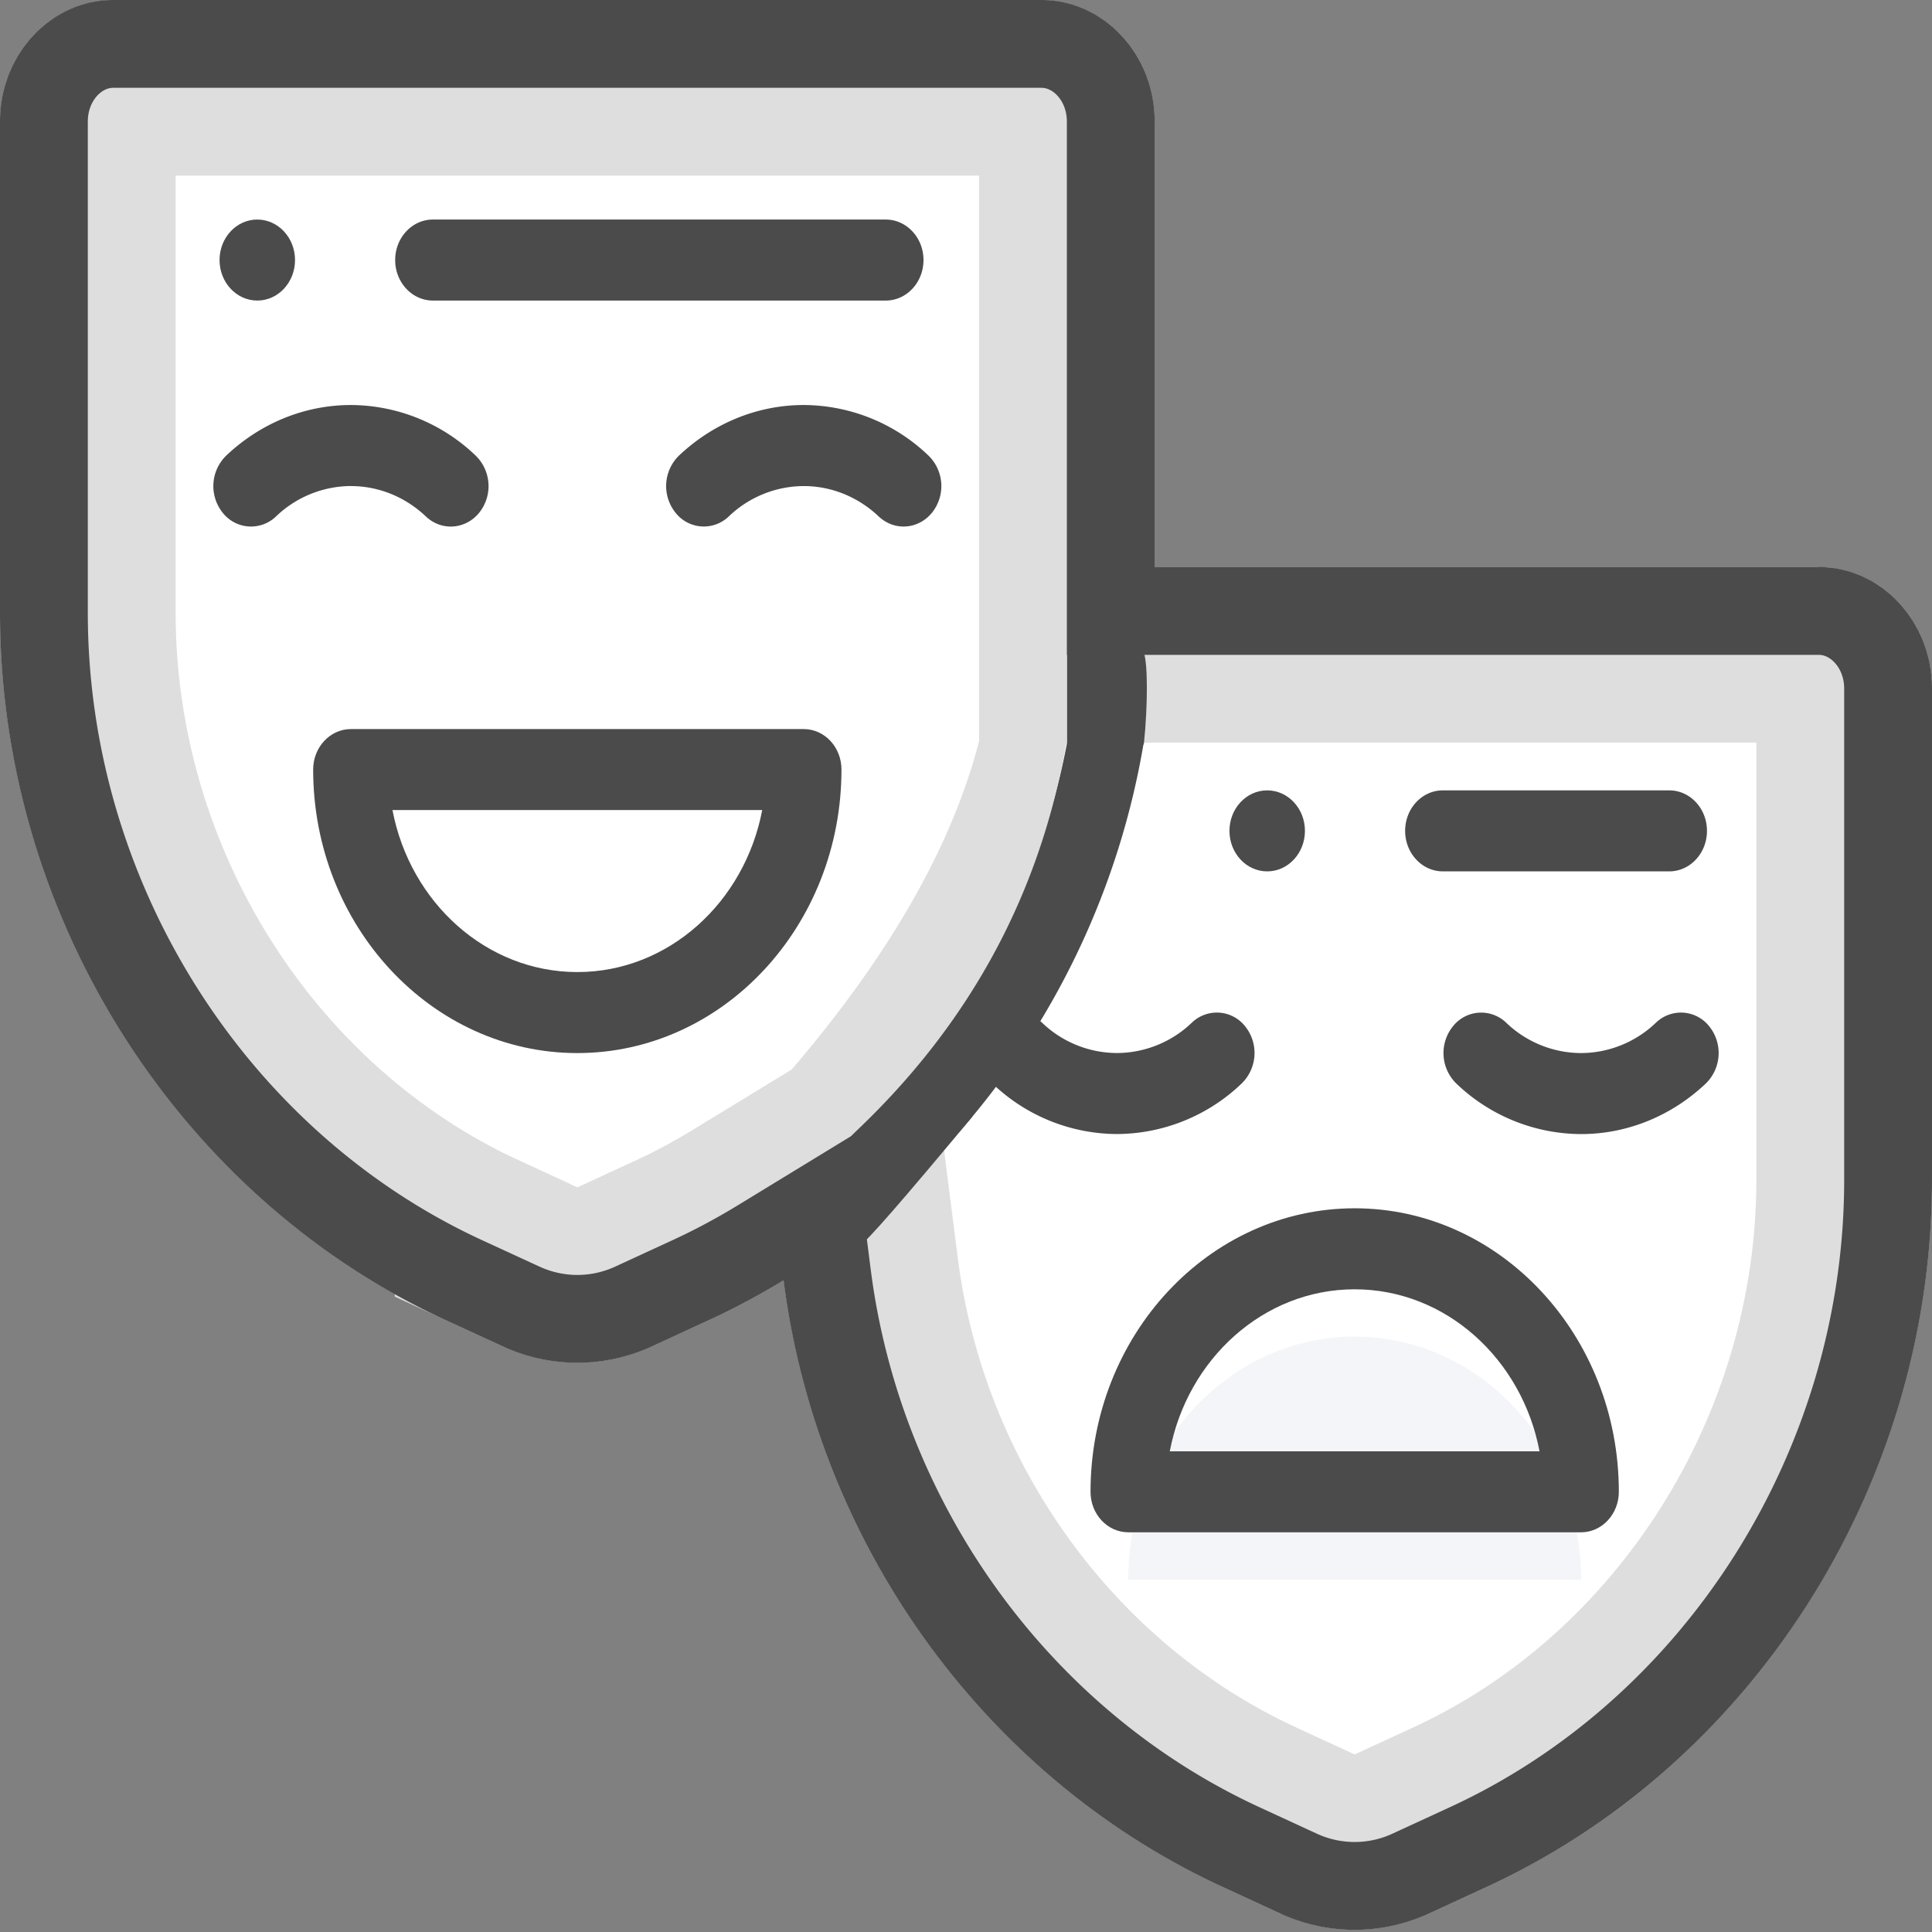 <svg xmlns="http://www.w3.org/2000/svg" width="44" height="44" viewBox="0 0 44 44">
    <rect x="0" y="0" width="44" height="44" fill="#808080" stroke="none"/>
    <g fill="none" fill-rule="evenodd">
        <path fill="#FFF" d="M41.422 13.836H25.438v.121L18.575 27.58c.248 6.357 4.135 12.03 9.62 14.552l1.301.6a3.227 3.227 0 0 0 2.71 0l1.3-.6c5.688-2.616 9.634-8.62 9.634-15.26v-11.19c0-1.02-.77-1.846-1.72-1.846z"/>
        <path fill="#F4F5F9" d="M36.008 35.975H25.695c0-3.057 2.309-5.535 5.157-5.535s5.156 2.478 5.156 5.535z"/>
        <path fill="#FFF" d="M25.438 13.836v.121c0 6.628-3.933 12.64-9.633 15.261l-1.302.6a3.227 3.227 0 0 1-2.71 0l-1.3-.6C4.804 26.602.858 20.598.858 13.958V2.767c0-1.02.77-1.846 1.72-1.846h21.14c.95 0 1.718.826 1.718 1.845v11.07z"/>
        <path fill="#FFF" d="M7.992 17.526h10.313c0 3.057-2.309 5.535-5.157 5.535s-5.156-2.478-5.156-5.535z"/>
        <path fill="#4B4B4B" d="M28.86 19.845c.474 0 .859-.413.859-.923 0-.509-.385-.922-.86-.922-.474 0-.859.413-.859.922 0 .51.385.923.86.923zM5.86 6.845c.474 0 .859-.413.859-.923 0-.509-.385-.922-.86-.922C5.385 5 5 5.413 5 5.922c0 .51.385.923.86.923z"/>
        <path fill="#4B4B4B" fill-rule="nonzero" d="M10.153 30.066l1.303.6a4.049 4.049 0 0 0 3.386 0l1.301-.6c.582-.268 1.15-.573 1.702-.91.763 6 4.57 11.321 10.012 13.824l1.302.6a4.05 4.05 0 0 0 3.385 0l1.302-.6C39.9 40.196 44 33.835 44 26.87v-11.19c0-1.526-1.156-2.767-2.578-2.767H26.297V2.767C26.297 1.241 25.14 0 23.719 0H2.579C1.155 0 0 1.241 0 2.767v11.19c0 6.972 4.11 13.329 10.153 16.109zM42.281 15.68v11.19c0 6.114-3.661 11.906-9.112 14.413l-1.301.6a2.43 2.43 0 0 1-2.032 0l-1.302-.6c-5.15-2.368-8.667-7.531-9.072-13.248a17.64 17.64 0 0 0 3.22-3.283 4.12 4.12 0 0 0 2.756 1.075 4.13 4.13 0 0 0 2.842-1.153.97.97 0 0 0 .076-1.302.82.82 0 0 0-1.213-.081 2.478 2.478 0 0 1-1.706.691 2.476 2.476 0 0 1-1.705-.691c-.012-.012-.026-.023-.039-.034a17.985 17.985 0 0 0 2.584-8.5h15.145c.474 0 .86.415.86.923zM1.72 2.767c0-.508.385-.922.86-.922h21.14c.474 0 .86.414.86.922v11.19c0 6.3-3.74 11.942-9.113 14.413l-1.301.6a2.43 2.43 0 0 1-2.032 0l-1.303-.6C5.38 25.863 1.72 20.071 1.72 13.957V2.767z"/>
        <g stroke-linejoin="square">
            <path stroke="#DEDEDE" stroke-width="4" d="M10.99 28.248v.001l1.301.6c.546.25 1.17.25 1.714 0l1.302-.6c.505-.232 1.005-.5 1.496-.8l2.636-1.608.39 3.063c.68 5.35 4.08 10.058 8.864 12.259l1.301.6c.546.25 1.17.25 1.714 0l1.303-.6C38.396 38.686 42 33.005 42 26.87v-11.19c0-.451-.294-.767-.578-.767H24.297V2.767c0-.452-.294-.767-.578-.767H2.579C2.293 2 2 2.315 2 2.767v11.19c0 6.137 3.605 11.815 8.99 14.291z"/>
            <path stroke="#4B4B4B" stroke-width="2" d="M10.571 29.157l1.303.6c.81.372 1.739.372 2.55 0l1.301-.6c.54-.248 1.075-.534 1.6-.854l1.317-.804.195 1.532c.724 5.688 4.338 10.694 9.438 13.04l1.301.6a3.05 3.05 0 0 0 2.55 0l1.302-.6c5.743-2.64 9.572-8.677 9.572-15.2v-11.19c0-.989-.725-1.767-1.578-1.767H25.297V2.767c0-.989-.725-1.767-1.578-1.767H2.579C1.724 1 1 1.778 1 2.767v11.19c0 6.525 3.831 12.56 9.571 15.2zm-.836 1.817z"/>
        </g>
        <g fill-rule="nonzero">
            <g fill="#4B4B4B">
                <path d="M24.303 14.907v2.017c0 .467 1.319 1.027 1.75 0 .088-.864.088-1.792 0-2.05-.058-.17-.642-.16-1.75.033zM19.372 25.885c1.112-1.245 1.728-1.95 1.851-2.113.123-.164.427.392.912 1.67-1.575 1.893-2.415 2.856-2.52 2.889-.105.032-.222-.6-.349-1.897l.106-.549z"/>
            </g>
            <path fill="#DEDEDE" d="M17.99 24.404c2.25-2.618 3.685-5.122 4.304-7.511.62-2.39 1.285-2.39 1.997 0-.607 3.508-2.248 6.505-4.923 8.99-1.55-1.656-.432-.528-.9-1.034a4.337 4.337 0 0 0-.478-.445z"/>
        </g>
        <path fill="#4B4B4B" fill-rule="nonzero" d="M18.305 16.604H7.992c-.474 0-.86.413-.86.922 0 3.56 2.7 6.457 6.016 6.457 3.317 0 6.016-2.896 6.016-6.457 0-.51-.385-.922-.86-.922zm-5.157 5.534c-2.074 0-3.81-1.588-4.21-3.69h8.421c-.4 2.102-2.136 3.69-4.21 3.69z"/>
        <path fill="#4B4B4B" d="M7.992 11.07c.629 0 1.235.245 1.706.691.356.338.9.3 1.213-.081a.97.97 0 0 0-.076-1.302 4.13 4.13 0 0 0-2.843-1.154c-1.048 0-2.057.41-2.842 1.154a.97.97 0 0 0-.076 1.302.82.82 0 0 0 1.213.081 2.477 2.477 0 0 1 1.705-.692zM15.462 10.377a.97.97 0 0 0-.075 1.303.819.819 0 0 0 1.212.08 2.478 2.478 0 0 1 1.706-.69c.628 0 1.234.245 1.705.69.357.339.9.3 1.213-.08a.97.97 0 0 0-.076-1.303 4.129 4.129 0 0 0-2.842-1.153c-1.048 0-2.057.41-2.843 1.153zM9.86 6.845h10.312c.475 0 .86-.413.86-.923S20.646 5 20.171 5H9.859C9.385 5 9 5.413 9 5.922c0 .51.385.923.86.923z"/>
        <path fill="#4B4B4B" fill-rule="nonzero" d="M24.836 33.975c0 .51.385.922.86.922h10.312c.474 0 .86-.413.86-.922 0-3.56-2.7-6.457-6.016-6.457-3.317 0-6.016 2.896-6.016 6.457zm6.016-4.612c2.074 0 3.811 1.587 4.21 3.69h-8.421c.4-2.103 2.136-3.69 4.21-3.69z"/>
        <path fill="#4B4B4B" d="M37.713 23.291a2.477 2.477 0 0 1-1.705.692 2.477 2.477 0 0 1-1.706-.692.82.82 0 0 0-1.212.082.97.97 0 0 0 .075 1.302 4.128 4.128 0 0 0 2.843 1.153c1.048 0 2.057-.41 2.842-1.153a.97.97 0 0 0 .076-1.302.82.82 0 0 0-1.213-.082zM32.86 19.845h5.156c.474 0 .859-.413.859-.923S38.49 18 38.015 18H32.86c-.474 0-.859.413-.859.922 0 .51.385.923.86.923z"/>
    </g>
</svg>
